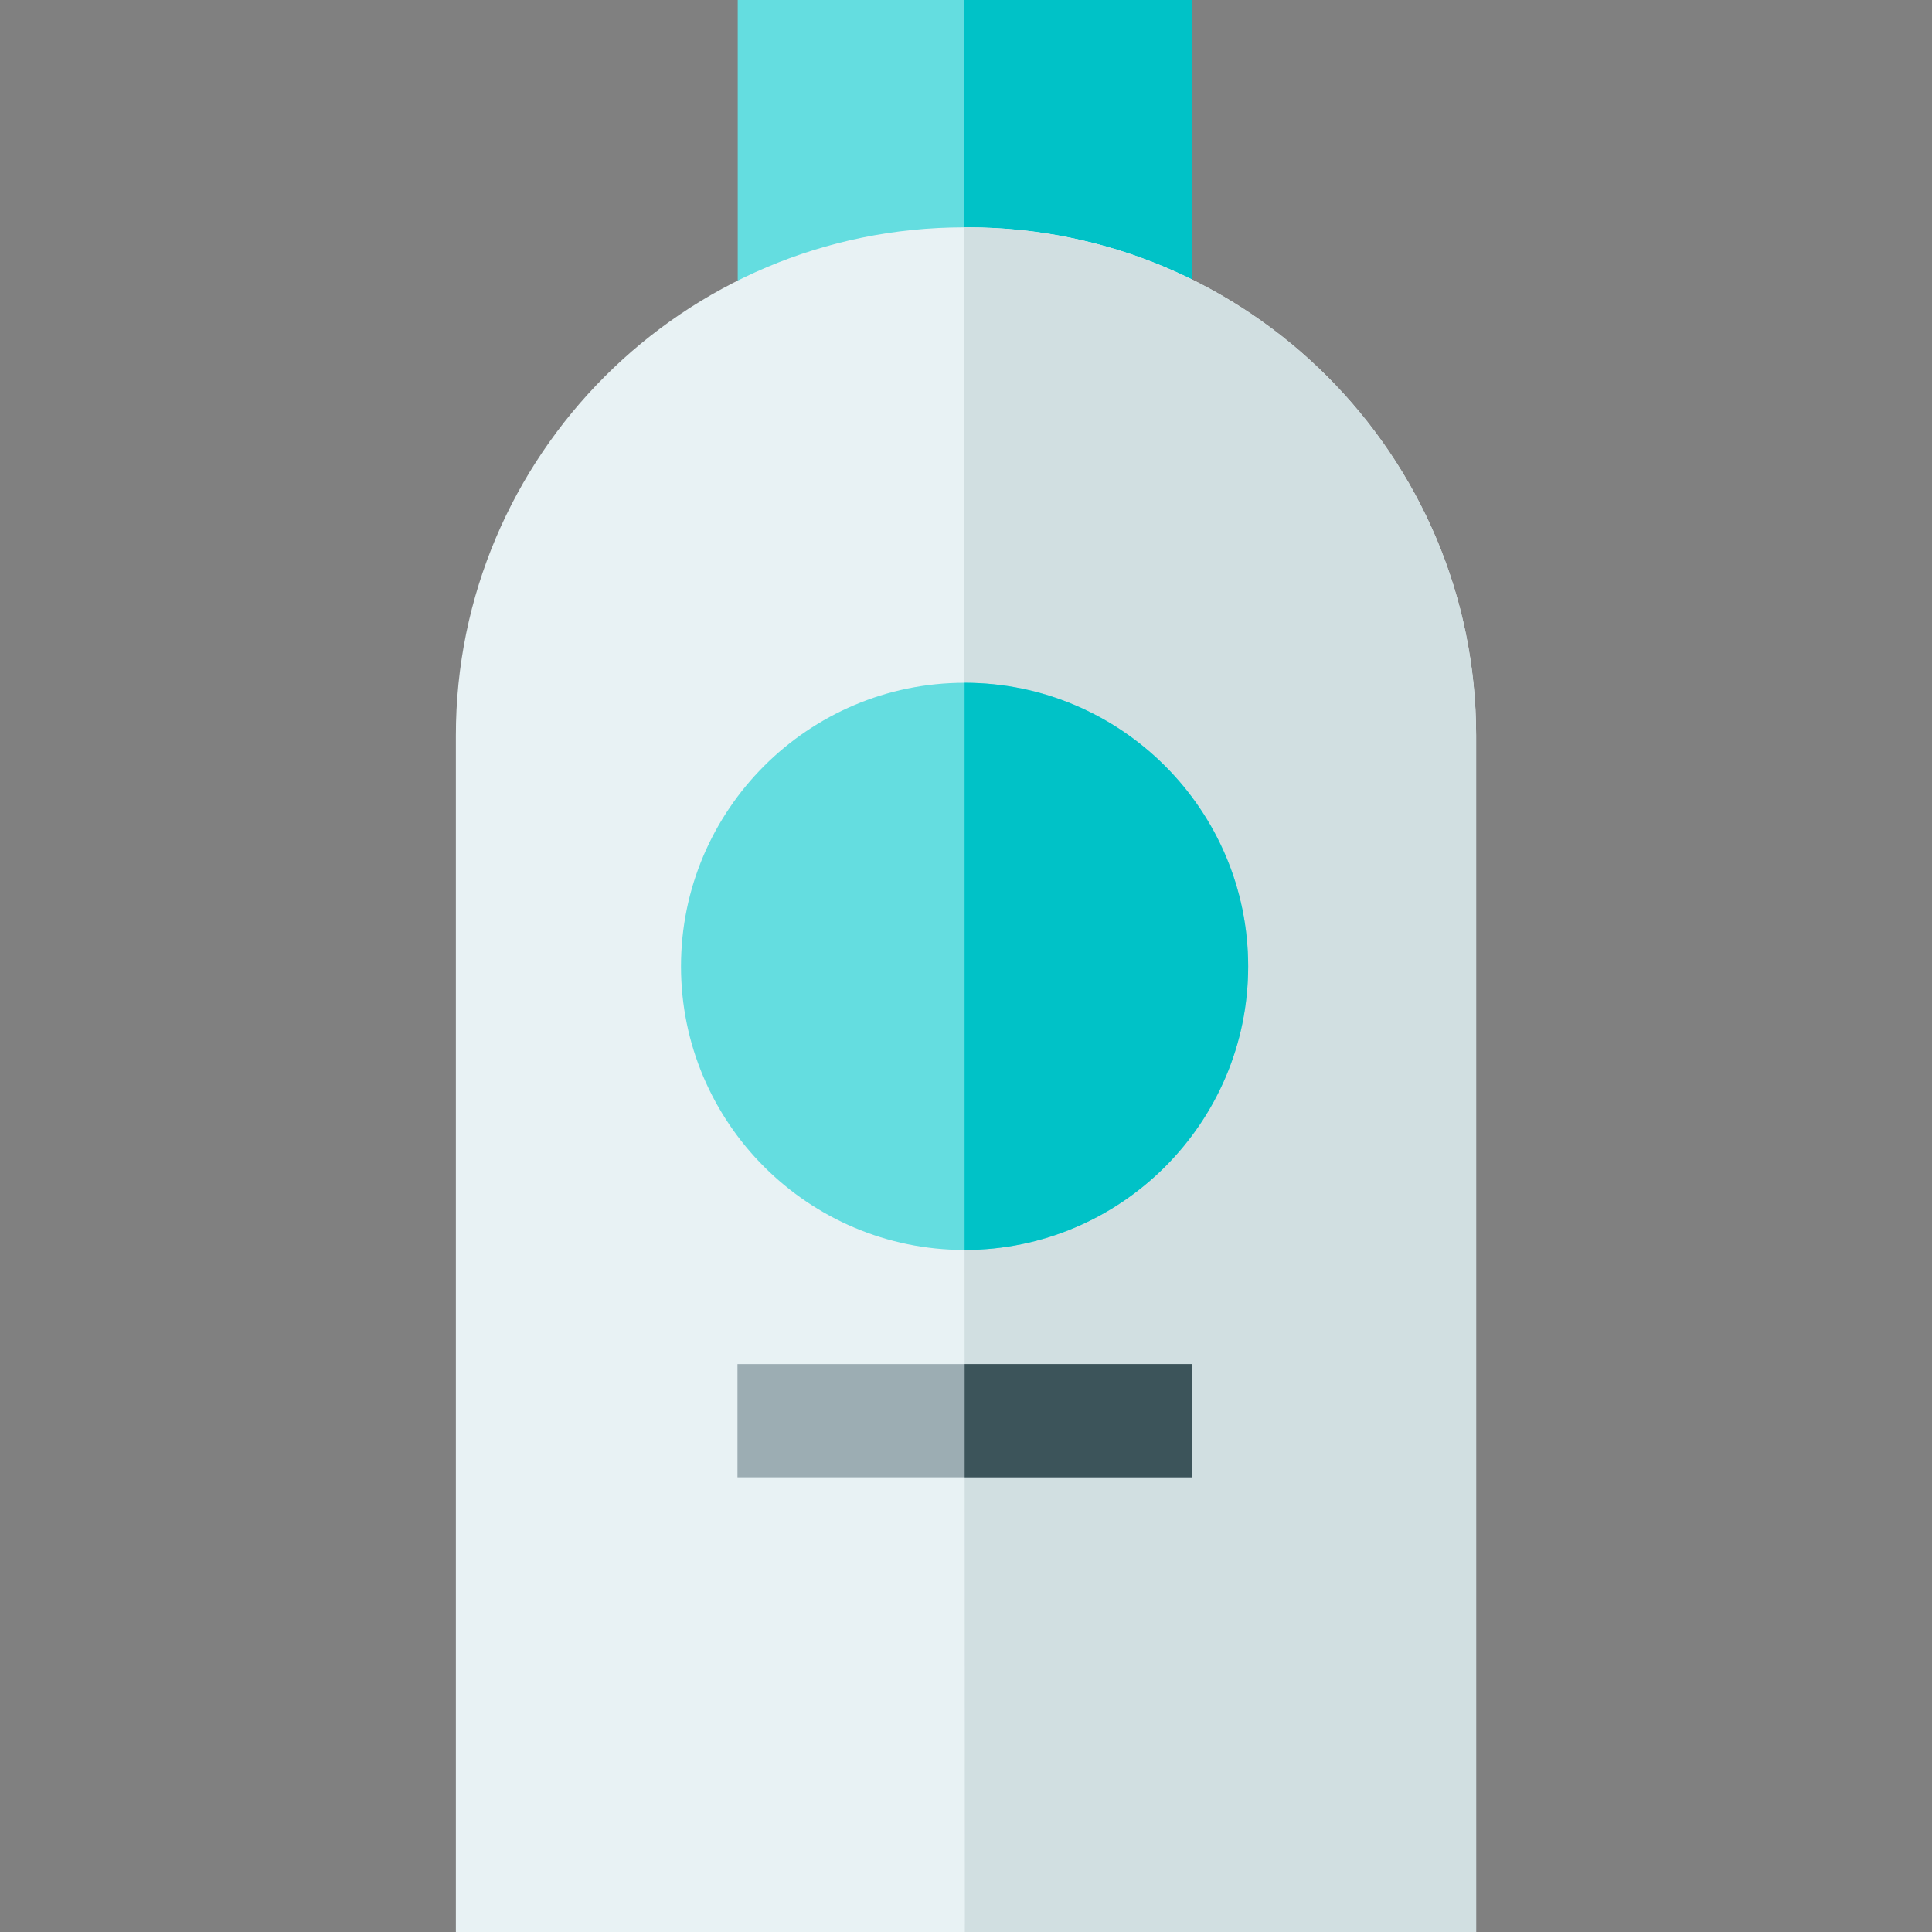 <?xml version="1.0" encoding="iso-8859-1"?>
<!-- Generator: Adobe Illustrator 19.0.0, SVG Export Plug-In . SVG Version: 6.00 Build 0)  -->
<svg version="1.1" id="Capa_1" xmlns="http://www.w3.org/2000/svg" xmlns:xlink="http://www.w3.org/1999/xlink" x="0px" y="0px"
	 viewBox="0 0 512 512" style="enable-background:new 0 0 512 512;" xml:space="preserve">
<rect x="0" y="0" width="512" height="512" fill="#808080" stroke="none"/>
<polygon style="fill:#64DDE0;" points="195.506,0 195.506,83.997 225.506,83.997 225.506,83.956 300.881,83.751 315.881,83.751 
	315.881,0 "/>
<polygon style="fill:#00C2C7;" points="255.501,0 255.501,83.997 270.549,83.997 270.549,83.956 308.357,83.751 315.881,83.751 
	315.881,0 "/>
<path style="fill:#E8F2F4;" d="M256.499,60.25h-0.998c-74.271,0-134.694,60.424-134.694,134.694V512h270.387V194.944
	C391.193,120.674,330.77,60.25,256.499,60.25z"/>
<path style="fill:#D1DFE1;" d="M255.694,512h135.499V194.944c0-74.271-60.424-134.694-134.694-134.694h-0.998L255.694,512z"/>
<path style="fill:#64DDE0;" d="M255.623,180.945c-41.439,0-75.152,33.713-75.152,75.152s33.713,75.152,75.152,75.152
	s75.152-33.713,75.152-75.152S297.062,180.945,255.623,180.945z"/>
<path style="fill:#00C2C7;" d="M255.623,331.25c41.439,0,75.152-33.713,75.152-75.152s-33.713-75.152-75.152-75.152L255.623,331.25
	L255.623,331.25z"/>
<rect x="195.44" y="361.5" style="fill:#9CADB3;" width="120.5" height="30"/>
<rect x="255.64" y="361.5" style="fill:#3C545A;" width="60.31" height="30"/>
<g>
</g>
<g>
</g>
<g>
</g>
<g>
</g>
<g>
</g>
<g>
</g>
<g>
</g>
<g>
</g>
<g>
</g>
<g>
</g>
<g>
</g>
<g>
</g>
<g>
</g>
<g>
</g>
<g>
</g>
</svg>

